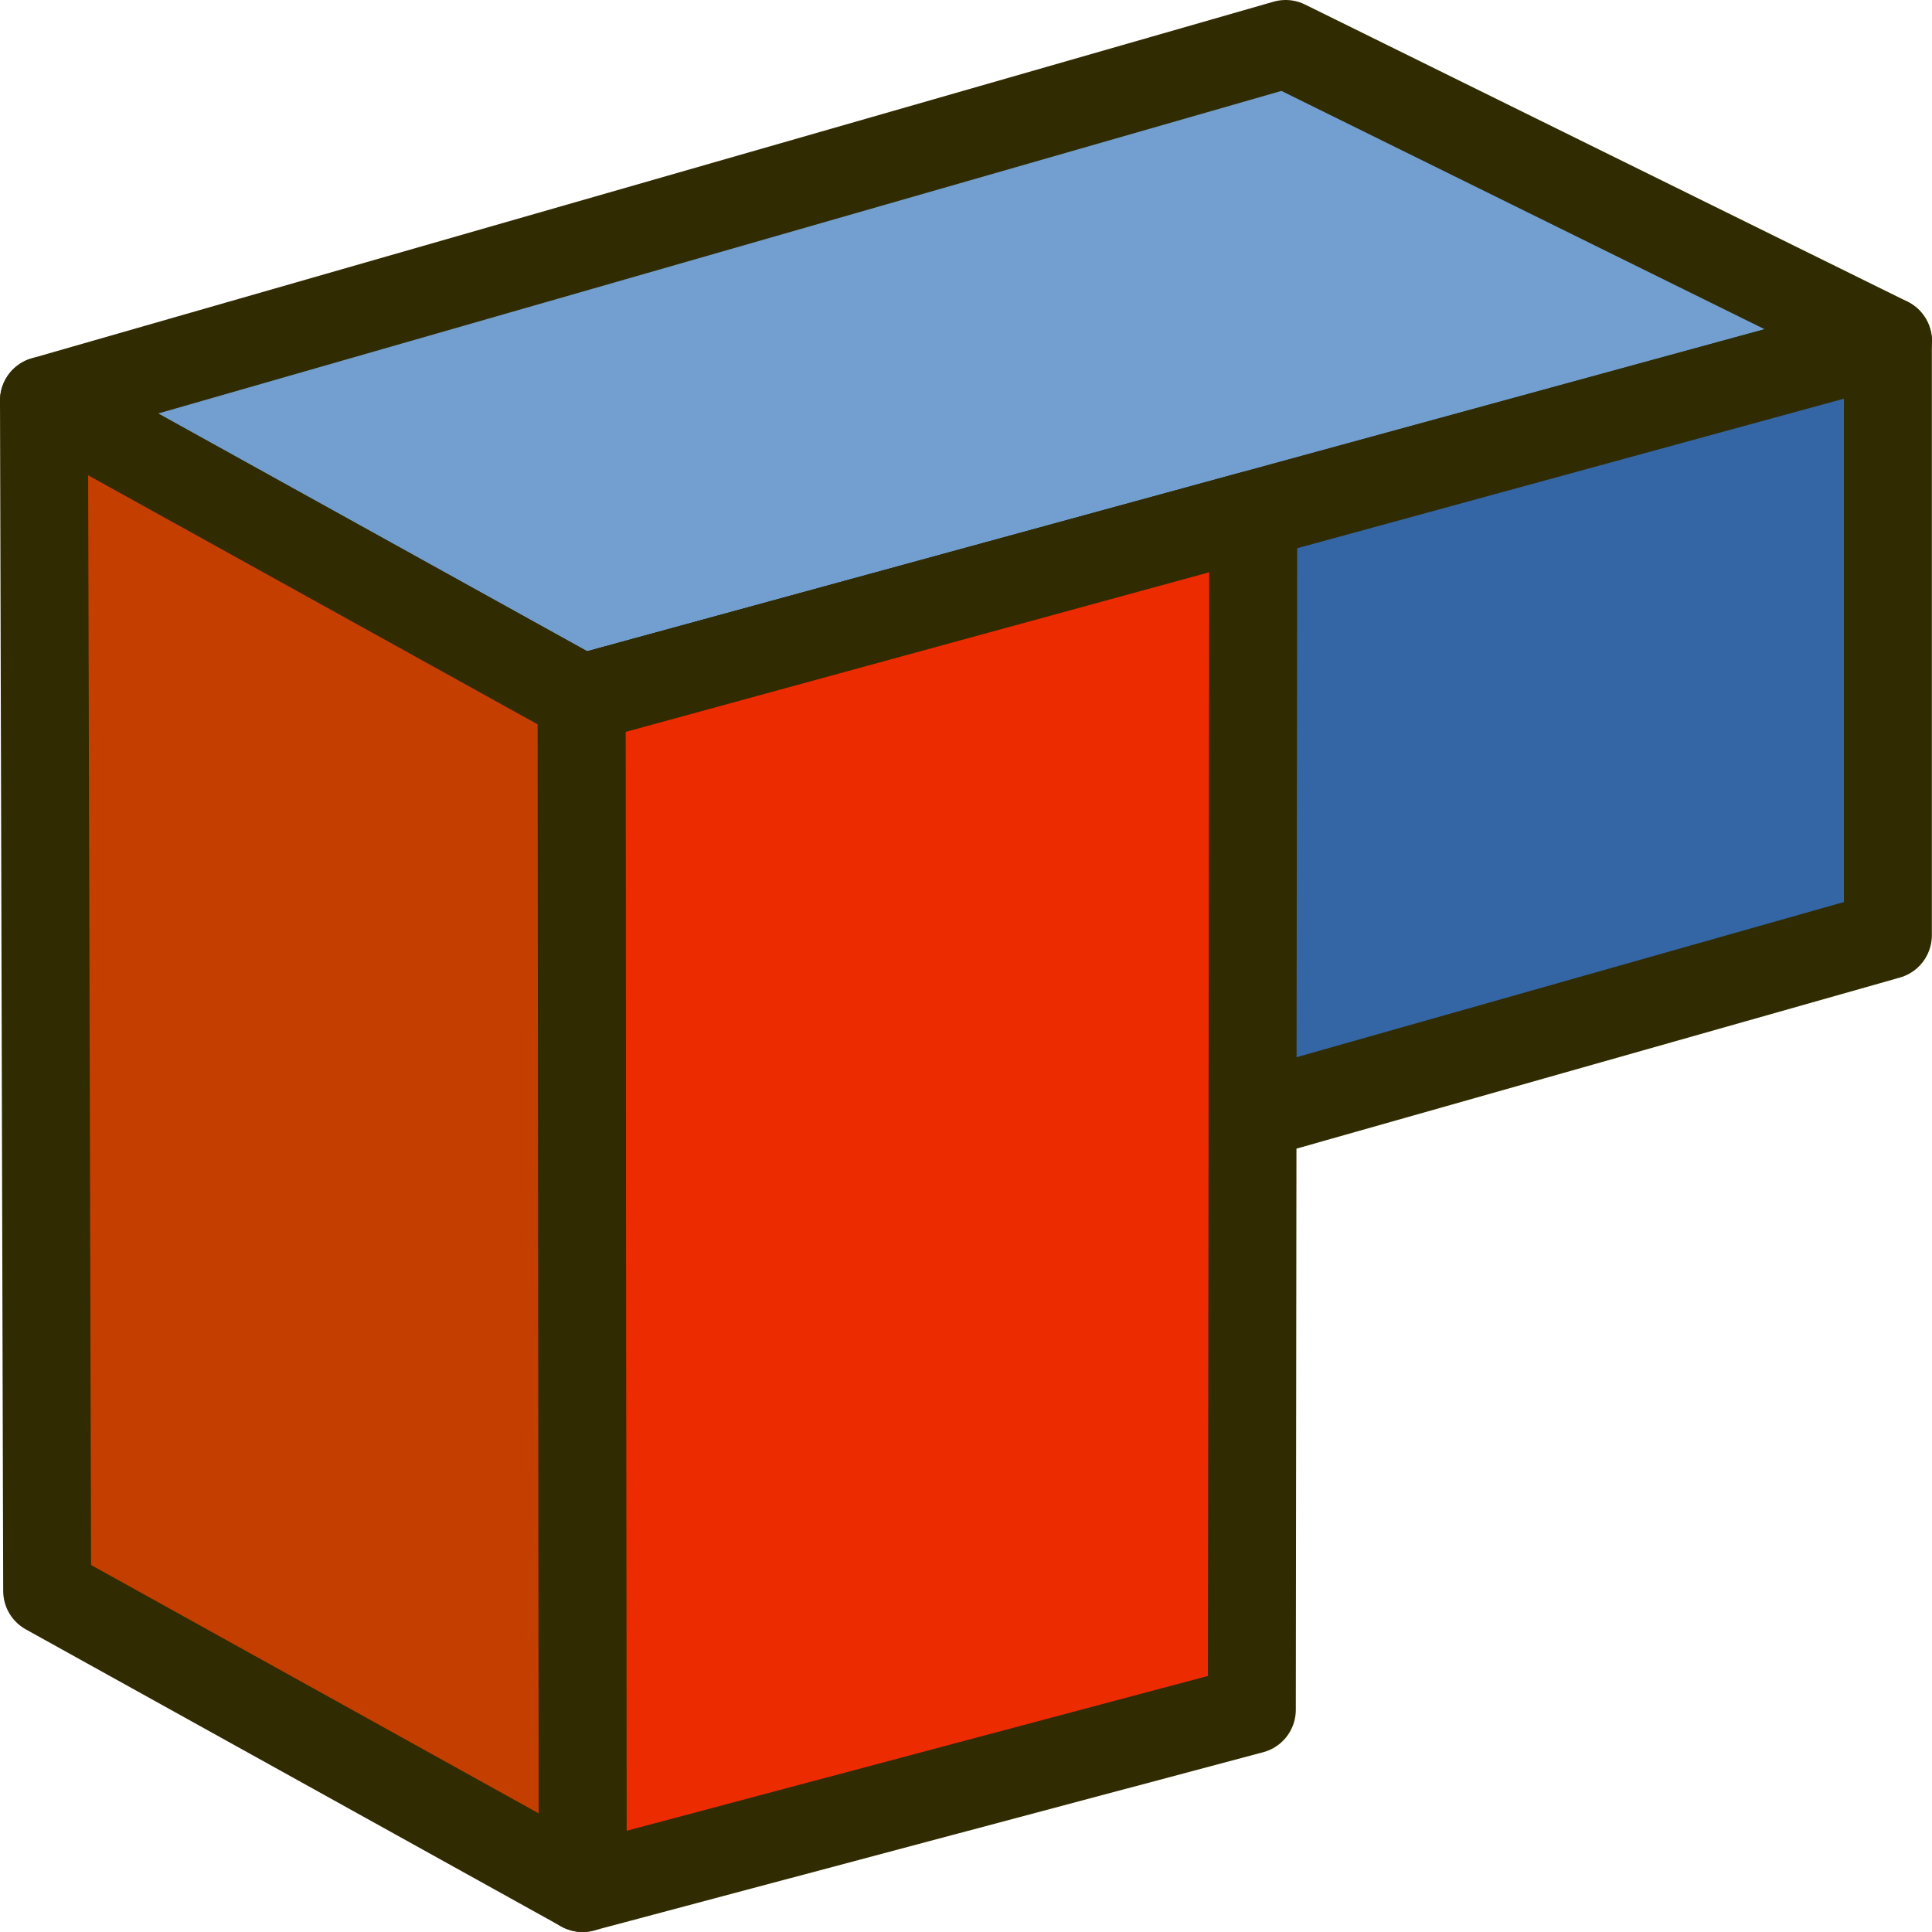 <?xml version="1.0" encoding="UTF-8" standalone="no"?>
<!-- Created with Inkscape (http://www.inkscape.org/) -->

<svg
   width="48"
   height="48"
   viewBox="0 0 12.7 12.7"
   version="1.1"
   id="svg6658"
   inkscape:version="1.2.2 (b0a8486541, 2022-12-01)"
   sodipodi:docname="corner-end-trim.svg"
   xmlns:inkscape="http://www.inkscape.org/namespaces/inkscape"
   xmlns:sodipodi="http://sodipodi.sourceforge.net/DTD/sodipodi-0.dtd"
   xmlns="http://www.w3.org/2000/svg"
   xmlns:svg="http://www.w3.org/2000/svg">
  <sodipodi:namedview
     id="namedview6660"
     pagecolor="#505050"
     bordercolor="#eeeeee"
     borderopacity="1"
     inkscape:showpageshadow="0"
     inkscape:pageopacity="0"
     inkscape:pagecheckerboard="0"
     inkscape:deskcolor="#505050"
     inkscape:document-units="mm"
     showgrid="false"
     inkscape:zoom="14.638496"
     inkscape:cx="25.890638"
     inkscape:cy="27.427681"
     inkscape:window-width="2560"
     inkscape:window-height="1403"
     inkscape:window-x="0"
     inkscape:window-y="0"
     inkscape:window-maximized="1"
     inkscape:current-layer="layer1" />
  <defs
     id="defs6655" />
  <g
     inkscape:label="Calque 1"
     inkscape:groupmode="layer"
     id="layer1"
     transform="translate(-102.965,-110.194)">
    <path
       style="fill:#729fcf;fill-opacity:1;stroke:#302b00;stroke-width:0.578;stroke-linecap:round;stroke-linejoin:round;stroke-dasharray:none;stroke-opacity:1"
       d="m 103.254,112.827 8.162,-2.344 3.96,1.953 -8.588,2.349 -3.533,-1.958"
       id="path6420" />
    <path
       style="fill:#3465a4;fill-opacity:1;stroke:#302b00;stroke-width:0.578;stroke-linecap:round;stroke-linejoin:round;stroke-dasharray:none;stroke-opacity:1"
       d="m 106.787,114.785 4.408,2.742 4.18,-1.185 v -3.906 z"
       id="path6422" />
    <path
       style="fill:#ed2b00;fill-opacity:1;stroke:#302b00;stroke-width:0.578;stroke-linecap:round;stroke-linejoin:round;stroke-dasharray:none;stroke-opacity:1"
       d="m 106.787,114.785 0.007,7.82 4.4,-1.172 0.009,-7.856 z"
       id="path6424"
       sodipodi:nodetypes="ccccc" />
    <path
       style="fill:#c43e00;fill-opacity:1;stroke:#302b00;stroke-width:0.578;stroke-linecap:round;stroke-linejoin:round;stroke-dasharray:none;stroke-opacity:1"
       d="m 103.254,112.827 0.021,7.825 3.52,1.953 -0.007,-7.82 -3.534,-1.958"
       id="path6426" />
  </g>
</svg>
